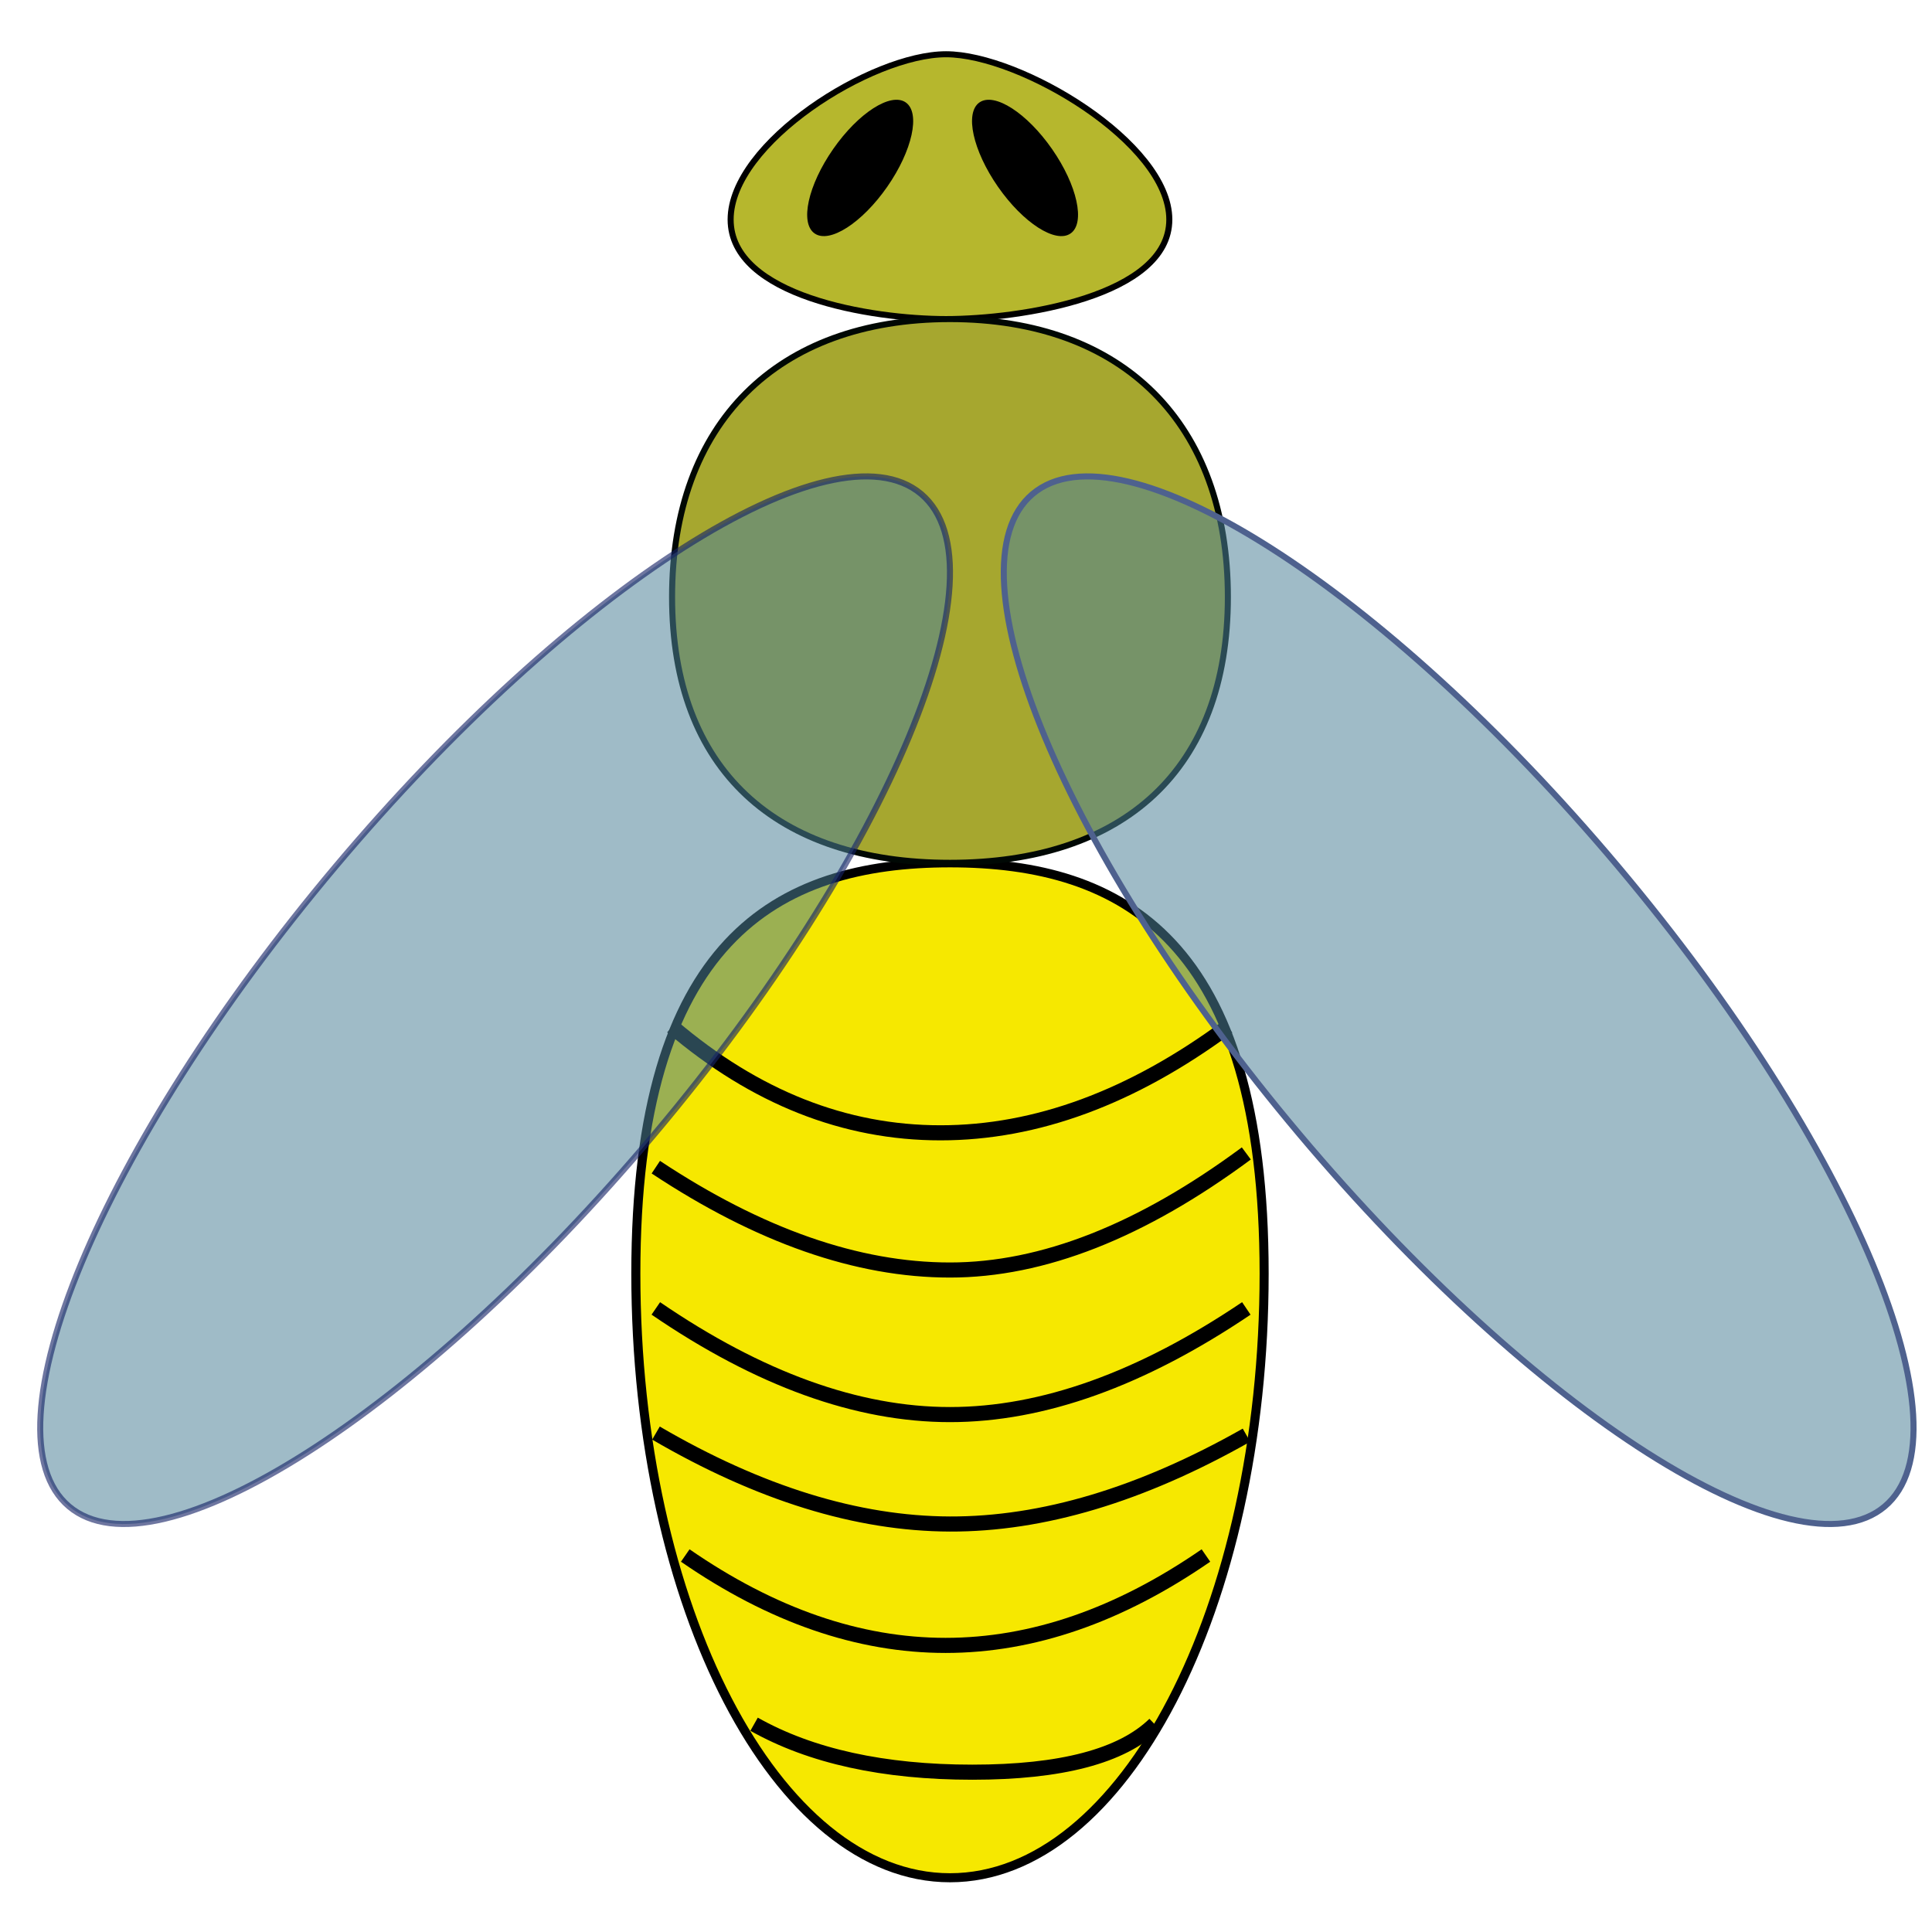 <?xml version="1.0" encoding="UTF-8" standalone="no"?>
<!DOCTYPE svg PUBLIC "-//W3C//DTD SVG 1.1//EN" "http://www.w3.org/Graphics/SVG/1.1/DTD/svg11.dtd">
<svg version="1.1" xmlns="http://www.w3.org/2000/svg" xmlns:xlink="http://www.w3.org/1999/xlink" preserveAspectRatio="xMidYMid meet" viewBox="0 0 640 640" width="640" height="640"><defs><path d="M418.76 421.9C418.76 532.36 372.13 622.03 314.69 622.03C257.26 622.03 210.63 532.36 210.63 421.9C210.63 311.45 257.26 285.82 314.69 285.82C372.13 285.82 418.76 311.45 418.76 421.9Z" id="aNj98maE5"></path><path d="M387.35 72.73C387.35 98.14 338.01 105.7 313.39 105.7C288.77 105.7 242.03 98.14 242.03 72.73C242.03 47.32 288.77 17.97 313.39 17.97C338.01 17.97 387.35 47.32 387.35 72.73Z" id="ald4740eR"></path><path d="M406.75 197.76C406.75 255.2 372.13 285.82 314.69 285.82C257.26 285.82 222.63 255.2 222.63 197.76C222.63 140.32 257.26 105.7 314.69 105.7C372.13 105.7 406.75 140.32 406.75 197.76Z" id="h2mOx040yT"></path><path d="M406.75 340.09C375.01 363.53 343.28 375.26 311.54 375.26C279.8 375.26 250.16 363.53 222.63 340.09" id="d8irHqE5KR"></path><path d="M412.86 382.09C378.1 407.83 345.38 420.71 314.69 420.71C284.01 420.71 251.53 409.35 217.25 386.64" id="cPiYQjIu"></path><path d="M412.86 433.43C378.1 456.88 345.38 468.6 314.69 468.6C284.01 468.6 251.53 456.88 217.25 433.43" id="a54IctJ3H"></path><path d="M412.91 475.42C378.08 495.15 345.33 504.96 314.64 504.85C283.95 504.74 251.51 494.7 217.3 474.72" id="ajScIHCkb"></path><path d="M399.48 515.28C370.73 535.13 341.99 545.06 313.24 545.06C284.49 545.06 255.74 535.13 227 515.28" id="aT9EGJPf"></path><path d="M382.5 571.17C371.63 581.76 351.5 587.06 322.1 587.06C292.71 587.06 268.6 581.76 249.8 571.17" id="a32GIo99IX"></path><path d="M22.88 499.04C52 523.54 138.87 468.28 216.76 375.72C294.65 283.16 334.24 188.12 305.13 163.62C276.02 139.12 189.14 194.38 111.26 286.94C33.37 379.51 -6.23 474.55 22.88 499.04Z" id="a1Rj1PnvyS"></path><path d="M624.32 499.04C595.21 523.54 508.34 468.28 430.45 375.72C352.56 283.16 312.96 188.12 342.08 163.62C371.19 139.12 458.06 194.38 535.95 286.94C613.84 379.51 653.44 474.55 624.32 499.04Z" id="b2oQPOEevZ"></path><path d="M293.91 61.87C285.57 73.85 274.79 80.78 269.85 77.33C264.9 73.89 267.65 61.37 275.98 49.4C284.31 37.42 295.09 30.49 300.04 33.93C304.99 37.37 302.24 49.89 293.91 61.87Z" id="bdJVy0IMA"></path><path d="M330.59 61.87C338.93 73.85 349.71 80.78 354.65 77.33C359.6 73.89 356.85 61.37 348.52 49.4C340.19 37.42 329.41 30.49 324.46 33.93C319.51 37.37 322.26 49.89 330.59 61.87Z" id="b1hCOgjRBZ"></path></defs><g><g><g><use xlink:href="#aNj98maE5" opacity="1" fill="#f6e800" fill-opacity="1"></use><g><use xlink:href="#aNj98maE5" opacity="1" fill-opacity="0" stroke="#000000" stroke-width="3" stroke-opacity="1"></use></g></g><g><use xlink:href="#ald4740eR" opacity="1" fill="#b6b72d" fill-opacity="1"></use><g><use xlink:href="#ald4740eR" opacity="1" fill-opacity="0" stroke="#000000" stroke-width="2" stroke-opacity="1"></use></g></g><g><use xlink:href="#h2mOx040yT" opacity="1" fill="#a6a72f" fill-opacity="1"></use><g><use xlink:href="#h2mOx040yT" opacity="1" fill-opacity="0" stroke="#000804" stroke-width="2" stroke-opacity="1"></use></g></g><g><g><use xlink:href="#d8irHqE5KR" opacity="1" fill-opacity="0" stroke="#000000" stroke-width="5" stroke-opacity="1"></use></g></g><g><g><use xlink:href="#cPiYQjIu" opacity="1" fill-opacity="0" stroke="#000000" stroke-width="5" stroke-opacity="1"></use></g></g><g><g><use xlink:href="#a54IctJ3H" opacity="1" fill-opacity="0" stroke="#000000" stroke-width="5" stroke-opacity="1"></use></g></g><g><g><use xlink:href="#ajScIHCkb" opacity="1" fill-opacity="0" stroke="#000000" stroke-width="5" stroke-opacity="1"></use></g></g><g><g><use xlink:href="#aT9EGJPf" opacity="1" fill-opacity="0" stroke="#000000" stroke-width="5" stroke-opacity="1"></use></g></g><g><g><use xlink:href="#a32GIo99IX" opacity="1" fill-opacity="0" stroke="#000000" stroke-width="5" stroke-opacity="1"></use></g></g><g><use xlink:href="#a1Rj1PnvyS" opacity="1" fill="#4e8299" fill-opacity="0.54"></use><g><use xlink:href="#a1Rj1PnvyS" opacity="1" fill-opacity="0" stroke="#162366" stroke-width="2" stroke-opacity="0.62"></use></g></g><g><use xlink:href="#b2oQPOEevZ" opacity="1" fill="#4e8299" fill-opacity="0.54"></use><g><use xlink:href="#b2oQPOEevZ" opacity="1" fill-opacity="0" stroke="#4e618e" stroke-width="2" stroke-opacity="1"></use></g></g><g><use xlink:href="#bdJVy0IMA" opacity="1" fill="#000000" fill-opacity="1"></use></g><g><use xlink:href="#b1hCOgjRBZ" opacity="1" fill="#000000" fill-opacity="1"></use></g></g></g></svg>